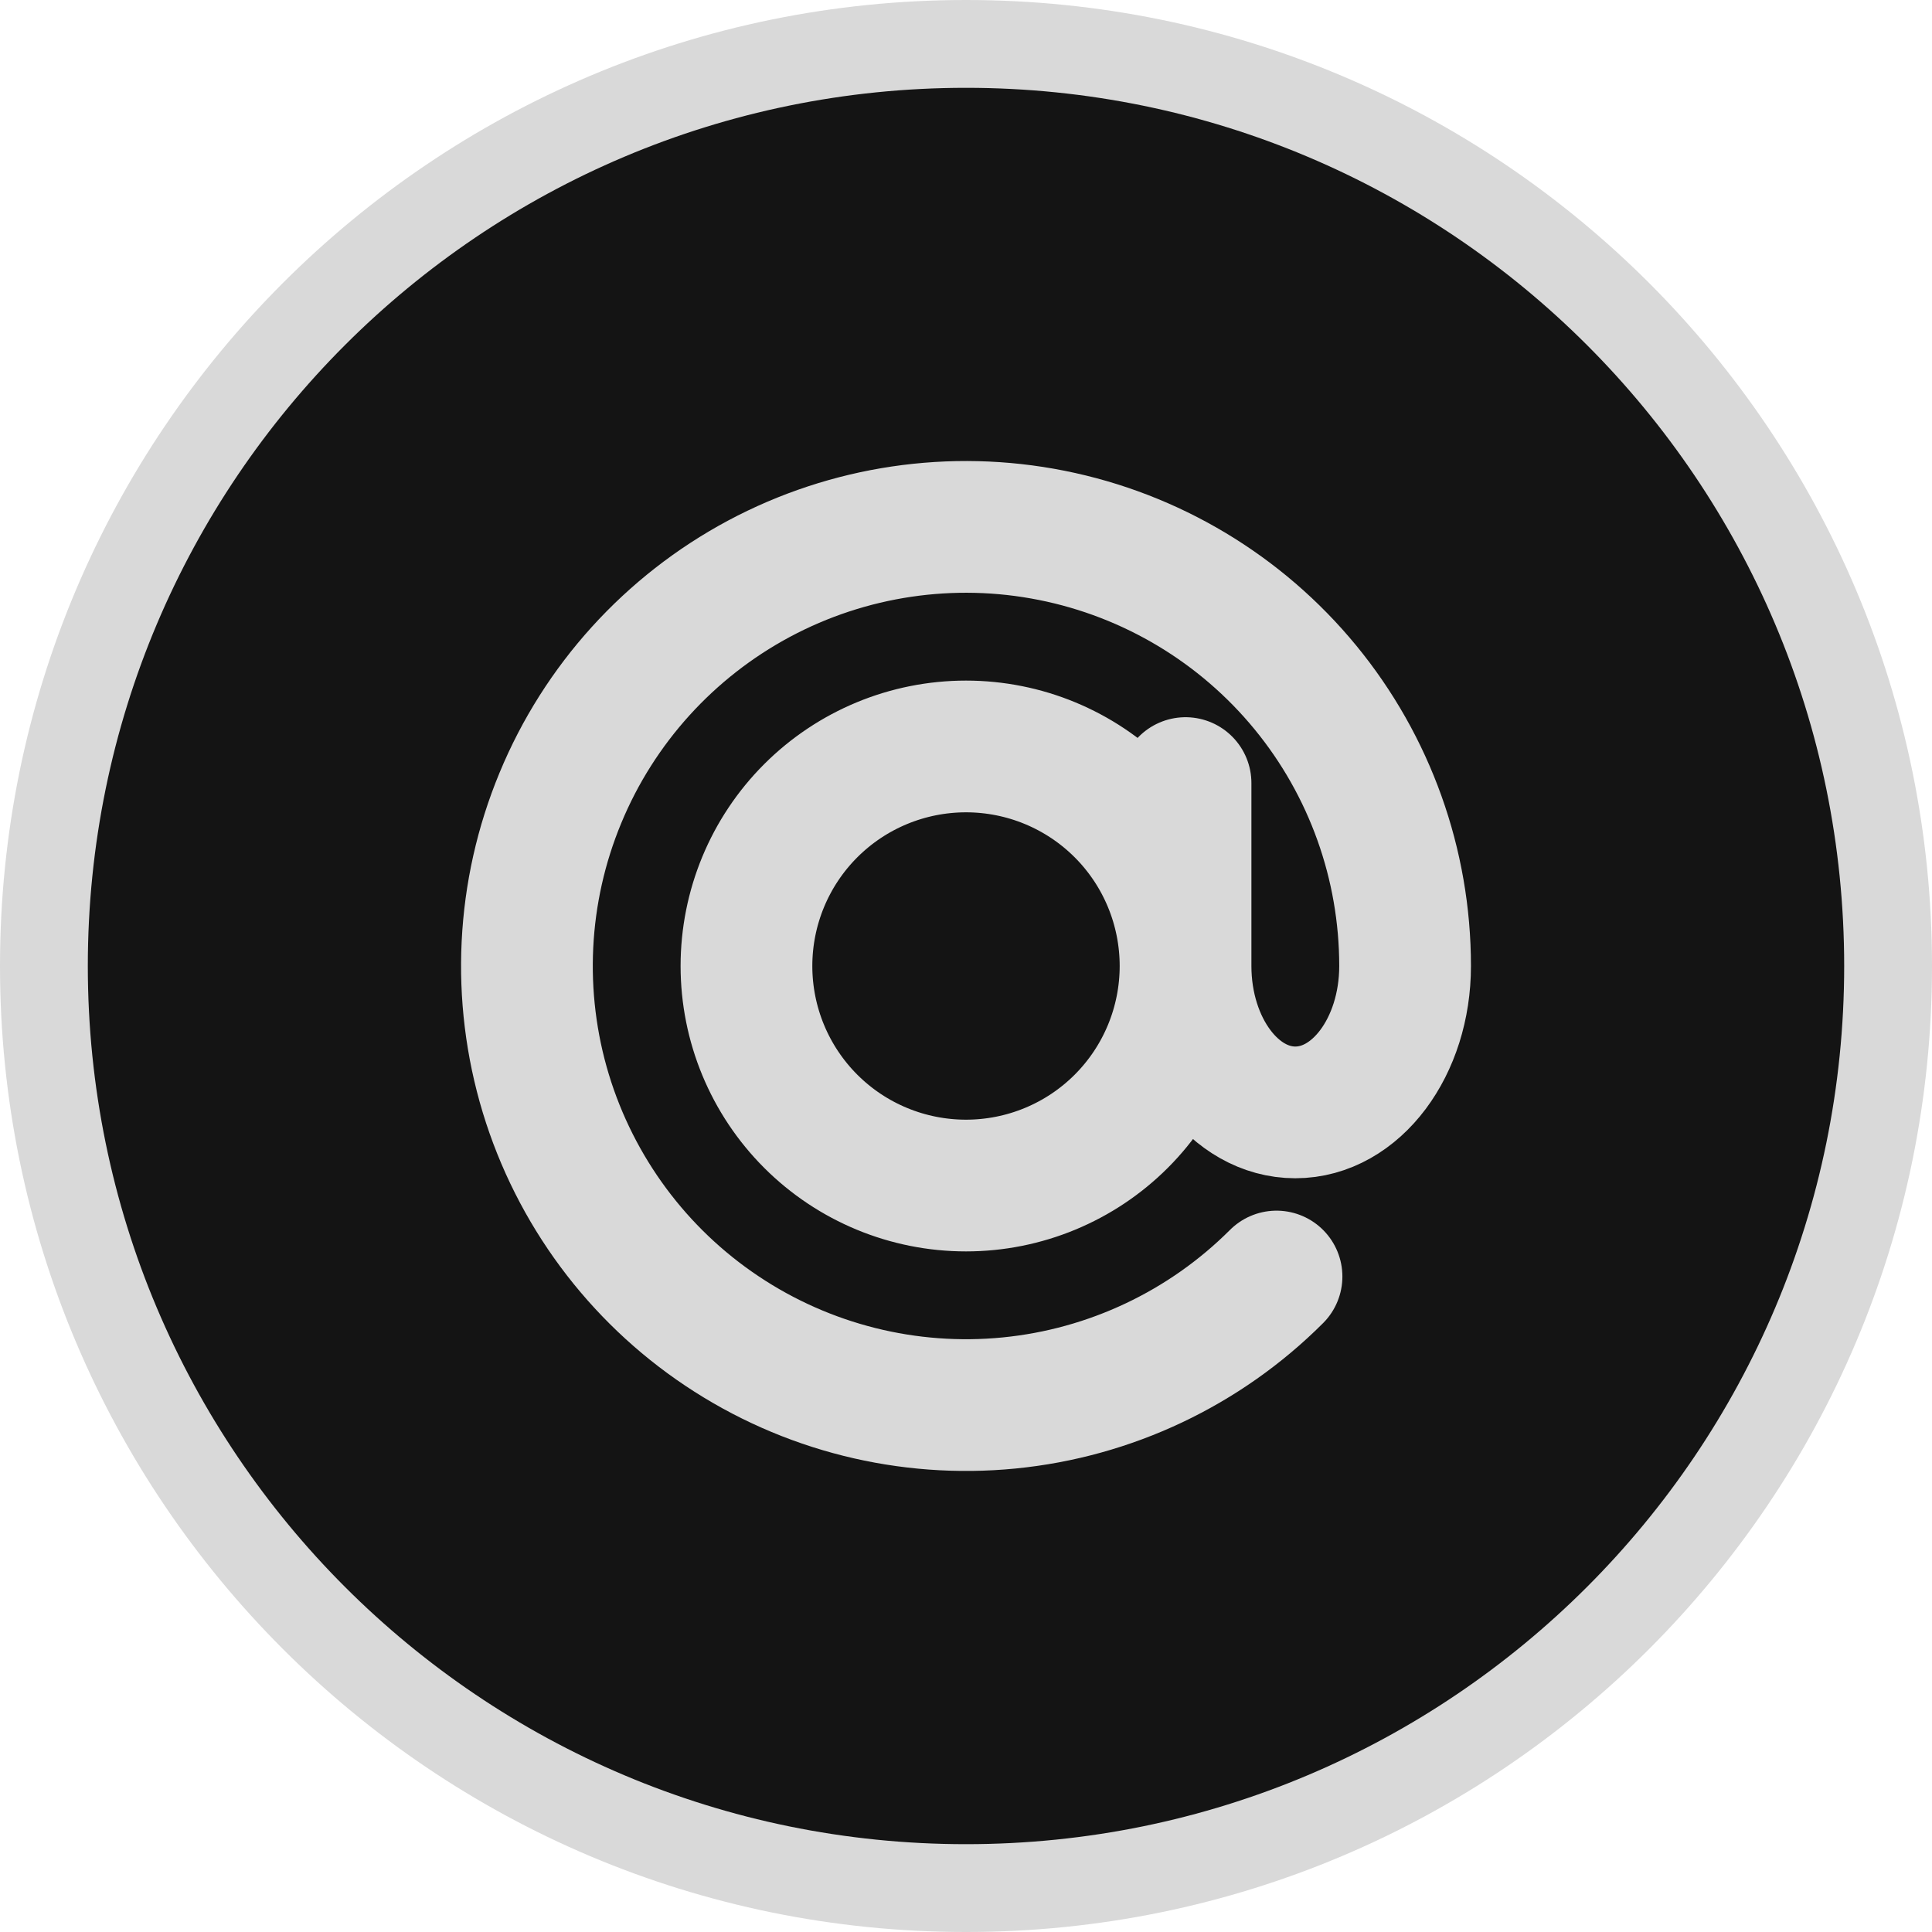 <svg viewBox="0 0 22 22" fill="none"
    xmlns="http://www.w3.org/2000/svg">
    <path d="M11 22C17.075 22 22 17.075 22 11C22 4.925 17.075 0 11 0C4.925 0 0 4.925 0 11C0 17.075 4.925 22 11 22Z" fill="#D9D9D9"/>
    <path d="M11 21C16.523 21 21 16.523 21 11C21 5.477 16.523 1 11 1C5.477 1 1 5.477 1 11C1 16.523 5.477 21 11 21Z" fill="#141414"/>
    <path d="M13.5 11C13.5 11.663 13.237 12.299 12.768 12.768C12.299 13.237 11.663 13.5 11 13.5C10.337 13.5 9.701 13.237 9.232 12.768C8.763 12.299 8.5 11.663 8.5 11C8.5 10.337 8.763 9.701 9.232 9.232C9.701 8.763 10.337 8.5 11 8.5C11.663 8.5 12.299 8.763 12.768 9.232C13.237 9.701 13.5 10.337 13.5 11ZM13.5 11C13.5 11.921 14.059 12.667 14.75 12.667C15.441 12.667 16 11.921 16 11C16 9.843 15.599 8.722 14.865 7.828C14.131 6.934 13.11 6.322 11.975 6.096C10.841 5.87 9.663 6.045 8.643 6.59C7.623 7.136 6.823 8.018 6.381 9.087C5.938 10.155 5.88 11.345 6.215 12.451C6.551 13.558 7.26 14.515 8.222 15.157C9.184 15.8 10.339 16.089 11.49 15.976C12.641 15.863 13.718 15.354 14.536 14.536M13.5 11V8.917" stroke="#D9D9D9" stroke-width="1.5" stroke-linecap="round"/>
</svg>

